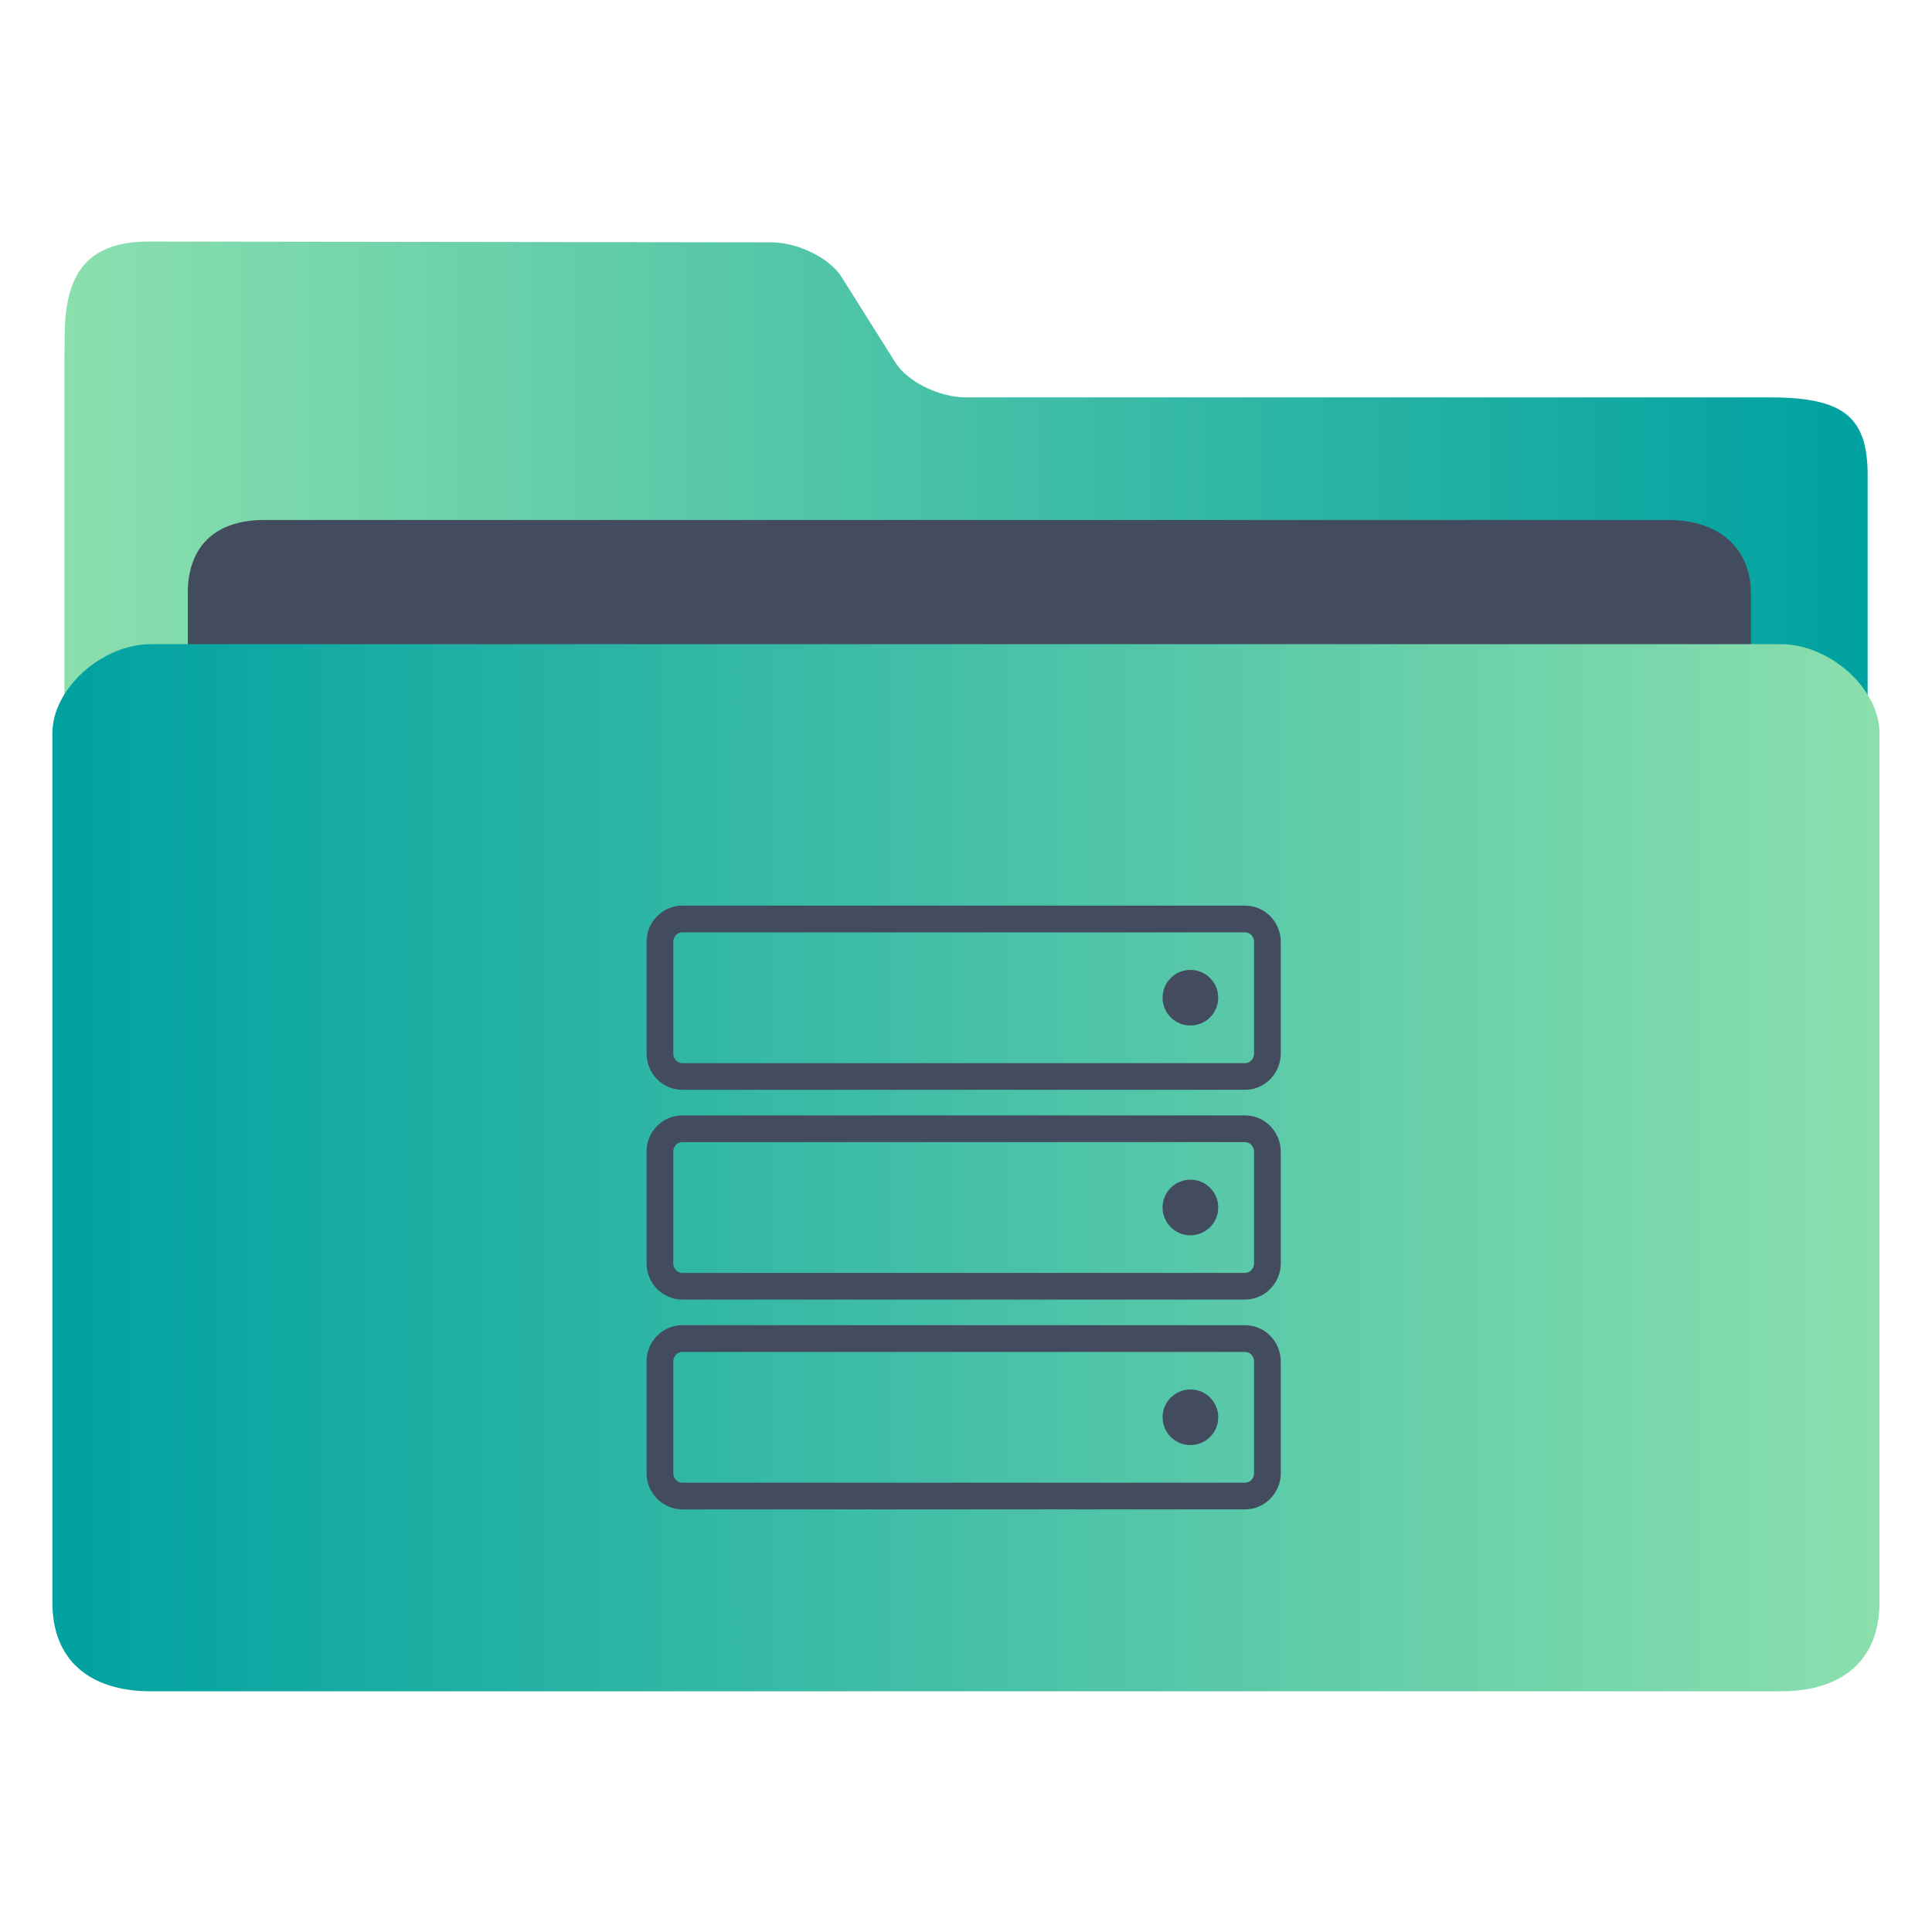 <?xml version="1.0" encoding="UTF-8" standalone="no"?>
<svg
   xmlns:dc="http://purl.org/dc/elements/1.1/"
   xmlns:cc="http://creativecommons.org/ns#"
   xmlns:rdf="http://www.w3.org/1999/02/22-rdf-syntax-ns#"
   xmlns:svg="http://www.w3.org/2000/svg"
   xmlns="http://www.w3.org/2000/svg"
   xmlns:xlink="http://www.w3.org/1999/xlink"
   xmlns:sodipodi="http://sodipodi.sourceforge.net/DTD/sodipodi-0.dtd"
   xmlns:inkscape="http://www.inkscape.org/namespaces/inkscape"
   width="64"
   version="1.1"
   height="64"
   id="svg17"
   sodipodi:docname="network-workgroup.svg"
   inkscape:version="1.0.2 (e86c870879, 2021-01-15)">
  <sodipodi:namedview
     pagecolor="#ffffff"
     bordercolor="#666666"
     borderopacity="1"
     objecttolerance="10"
     gridtolerance="10"
     guidetolerance="10"
     inkscape:pageopacity="0"
     inkscape:pageshadow="2"
     inkscape:window-width="1920"
     inkscape:window-height="1007"
     id="namedview19"
     showgrid="true"
     inkscape:zoom="4.90625"
     inkscape:cx="-24.421338"
     inkscape:cy="3.2424091"
     inkscape:window-x="0"
     inkscape:window-y="0"
     inkscape:window-maximized="1"
     inkscape:current-layer="layer1"
     inkscape:document-rotation="0">
    <inkscape:grid
       type="xygrid"
       id="grid877" />
  </sodipodi:namedview>
  <defs
     id="defs5455">
    <linearGradient
       inkscape:collect="always"
       xlink:href="#linearGradient860"
       id="linearGradient862-3"
       x1="113.947"
       y1="255.366"
       x2="406.083"
       y2="255.366"
       gradientUnits="userSpaceOnUse"
       gradientTransform="matrix(0.204,0,0,0.185,363.406,467.497)" />
    <linearGradient
       inkscape:collect="always"
       id="linearGradient860">
      <stop
         style="stop-color:#8bdfad;stop-opacity:1"
         offset="0"
         id="stop856" />
      <stop
         style="stop-color:#00a1a1;stop-opacity:1"
         offset="1"
         id="stop858" />
    </linearGradient>
    <linearGradient
       inkscape:collect="always"
       xlink:href="#linearGradient842"
       id="linearGradient844"
       x1="386.306"
       y1="522.454"
       x2="446.83"
       y2="522.454"
       gradientUnits="userSpaceOnUse"
       gradientTransform="translate(1.7e-4,0.027)" />
    <linearGradient
       inkscape:collect="always"
       id="linearGradient842">
      <stop
         style="stop-color:#00a1a1;stop-opacity:1"
         offset="0"
         id="stop838" />
      <stop
         style="stop-color:#8bdfad;stop-opacity:1"
         offset="1"
         id="stop840" />
    </linearGradient>
  </defs>
  <g
     inkscape:label="Capa 1"
     inkscape:groupmode="layer"
     id="layer1"
     transform="translate(-384.571,-483.798)">
    <path
       style="fill:url(#linearGradient862-3);fill-opacity:1;stroke-width:0.18"
       d="m 416.572,496.961 c -0.888,0 -1.939,-0.517 -2.337,-1.148 l -1.786,-2.839 c -0.396,-0.632 -1.447,-1.147 -2.335,-1.148 l -20.579,-0.027 c -1.963,-0.003 -2.79,0.935 -2.818,3.006 l -0.012,0.873 v 2.568 36.592 c 0,0.706 2.341,2.568 3.229,2.568 h 53.276 c 0.888,0 3.229,-1.862 3.229,-2.568 v -35.308 c 0,-1.926 -0.807,-2.568 -3.229,-2.568 z"
       id="path4-3"
       sodipodi:nodetypes="sccsssccsssssss" />
    <path
       style="fill:#434c5e;fill-opacity:1;stroke-width:0.177"
       d="m 442.572,510.668 c 0,1.326 -0.803,2.411 -2.64,2.411 h -46.599 c -1.837,0 -2.541,-1.085 -2.541,-2.411 v -7.234 c 0,-1.326 0.703,-2.411 2.541,-2.411 h 46.499 c 1.837,0 2.74,1.085 2.74,2.411 z"
       id="path8-6"
       sodipodi:nodetypes="sssssssss" />
    <path
       style="fill:url(#linearGradient844);fill-opacity:1;stroke-width:0.194"
       d="m 443.559,505.137 h -53.981 c -1.636,0 -3.272,1.476 -3.272,2.952 v 28.784 c 0,1.952 1.265,2.952 3.272,2.952 h 53.981 c 2.013,0 3.272,-1 3.272,-2.952 V 508.089 c 0,-1.476 -1.636,-2.952 -3.272,-2.952 z"
       id="path10"
       sodipodi:nodetypes="sssssssss" />
    <path
       d="m 425.815,519.899 h -18.643 c -0.653,0 -1.183,-0.54 -1.183,-1.203 v -3.695 c 0,-0.663 0.531,-1.203 1.183,-1.203 h 18.643 c 0.653,0 1.183,0.54 1.183,1.203 v 3.695 c 0,0.663 -0.531,1.203 -1.183,1.203 z m -18.643,-5.216 c -0.165,0 -0.299,0.143 -0.299,0.319 v 3.695 c 0,0.176 0.134,0.319 0.299,0.319 h 18.643 c 0.165,0 0.299,-0.143 0.299,-0.319 v -3.695 c 0,-0.176 -0.134,-0.319 -0.299,-0.319 z"
       id="path2"
       style="stroke-width:0.23;fill:#434c5e;fill-opacity:1" />
    <ellipse
       cx="424.005"
       cy="516.848"
       rx="0.922"
       ry="0.921"
       id="ellipse6"
       style="stroke-width:0.23;fill:#434c5e;fill-opacity:1" />
    <path
       d="m 425.815,533.798 h -18.643 c -0.653,0 -1.183,-0.54 -1.183,-1.203 v -3.695 c 0,-0.663 0.531,-1.203 1.183,-1.203 h 18.643 c 0.653,0 1.183,0.54 1.183,1.203 v 3.695 c 0,0.663 -0.531,1.203 -1.183,1.203 z m -18.643,-5.216 c -0.165,0 -0.299,0.143 -0.299,0.319 v 3.695 c 0,0.176 0.134,0.319 0.299,0.319 h 18.643 c 0.165,0 0.299,-0.143 0.299,-0.319 v -3.695 c 0,-0.176 -0.134,-0.319 -0.299,-0.319 z"
       id="path10-3"
       style="stroke-width:0.23;fill:#434c5e;fill-opacity:1" />
    <ellipse
       cx="424.005"
       cy="530.747"
       rx="0.922"
       ry="0.921"
       id="ellipse14"
       style="stroke-width:0.23;fill:#434c5e;fill-opacity:1" />
    <path
       d="m 425.815,526.848 h -18.643 c -0.653,0 -1.183,-0.54 -1.183,-1.203 v -3.695 c 0,-0.663 0.531,-1.203 1.183,-1.203 h 18.643 c 0.653,0 1.183,0.54 1.183,1.203 v 3.695 c 0,0.663 -0.531,1.203 -1.183,1.203 z m -18.643,-5.216 c -0.165,0 -0.299,0.143 -0.299,0.319 v 3.695 c 0,0.176 0.134,0.319 0.299,0.319 h 18.643 c 0.165,0 0.299,-0.143 0.299,-0.319 v -3.695 c 0,-0.176 -0.134,-0.319 -0.299,-0.319 z"
       id="path18"
       style="stroke-width:0.23;fill:#434c5e;fill-opacity:1" />
    <ellipse
       cx="424.005"
       cy="523.798"
       rx="0.922"
       ry="0.921"
       id="ellipse22"
       style="stroke-width:0.23;fill:#434c5e;fill-opacity:1" />
  </g>
</svg>
